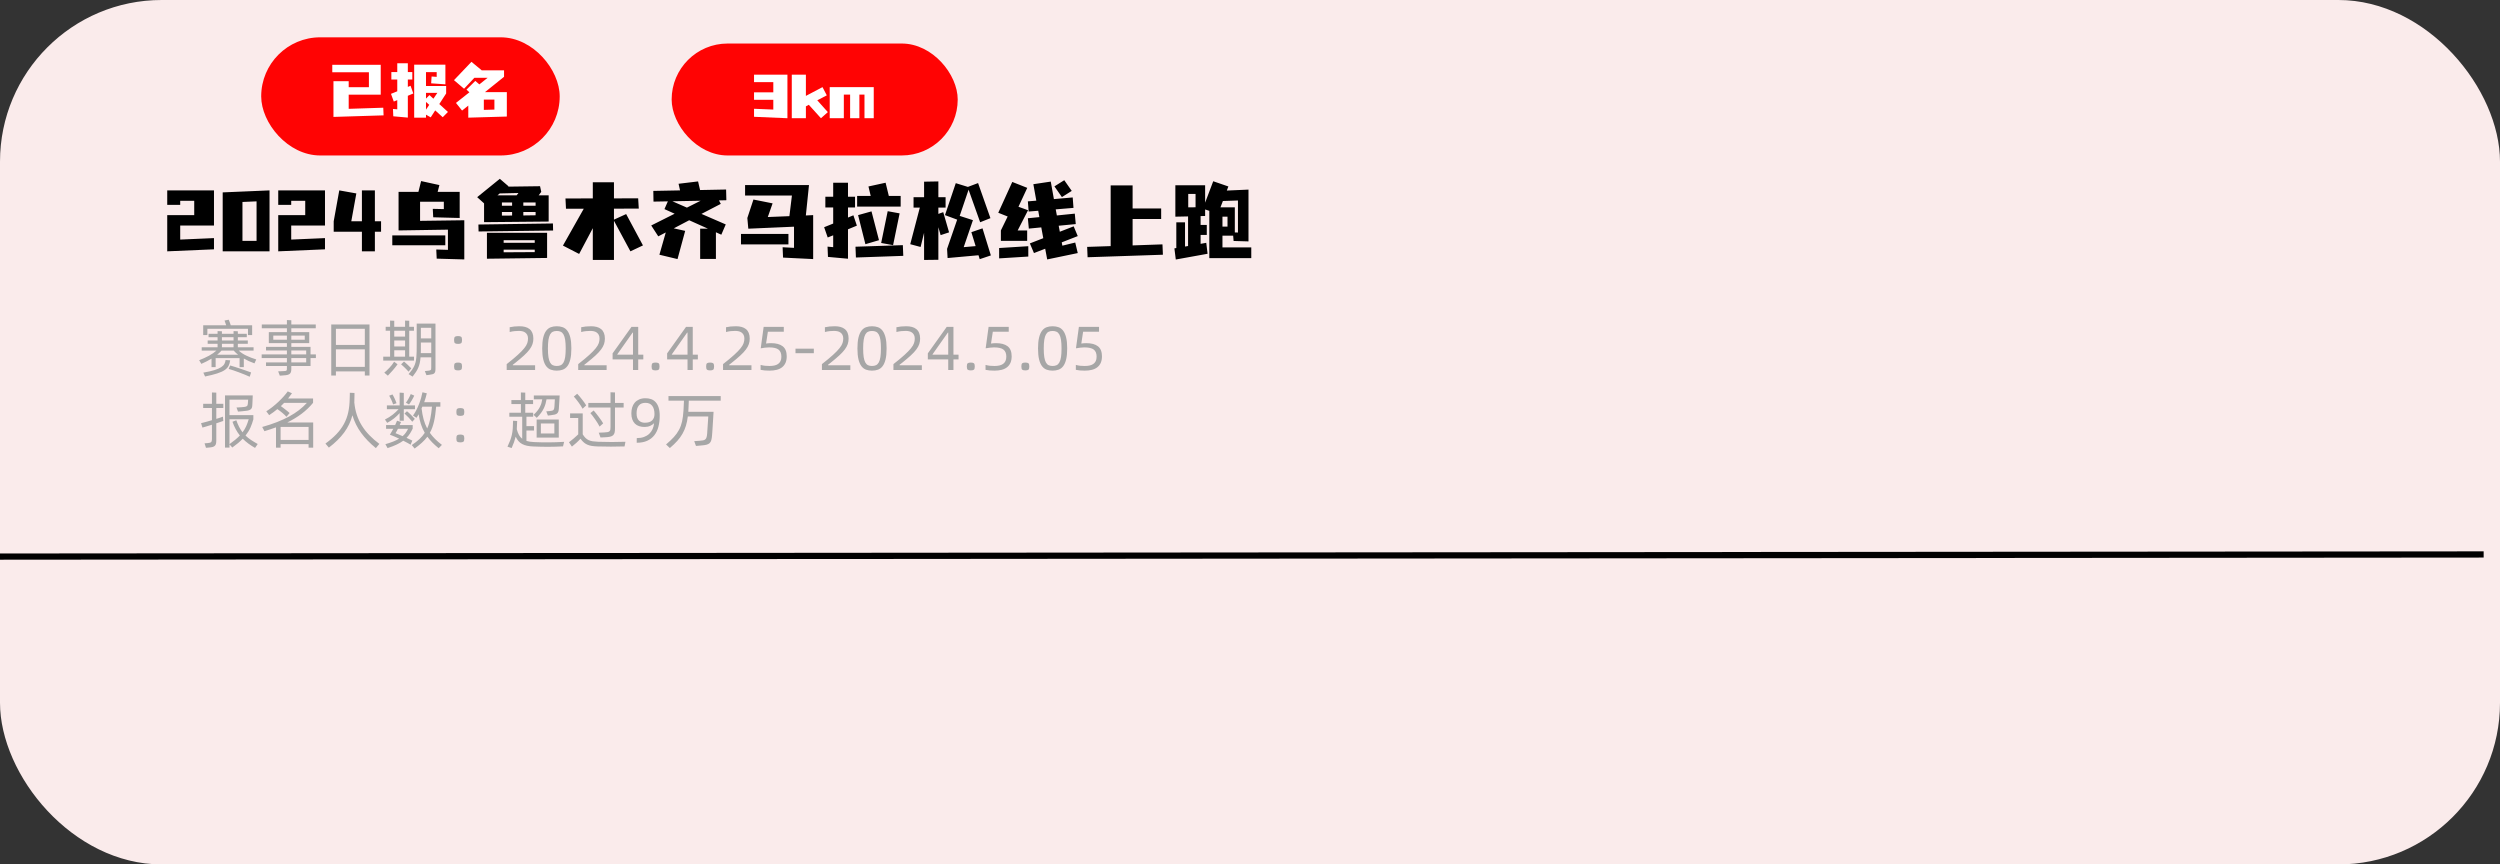 <svg xmlns="http://www.w3.org/2000/svg" xmlns:xlink="http://www.w3.org/1999/xlink" width="402" height="139" viewBox="0 0 402 139" fill="none">
<rect x="0" y="0" width="402" height="139" fill="#333333" stroke="none"/>
<rect  x="0" y="0" width="402" height="139" rx="26"    fill="#FAEBEB" >
</rect>
<rect  x="42" y="6" width="48" height="19" rx="9.5"    fill="#FF0303" >
</rect>
<rect  x="108" y="7" width="46" height="18" rx="9"    fill="#FF0303" >
</rect>
<g >
<path     fill="#FFFFFF"  d="M53.62 13.06L56.07 13.06L56.07 14.02L59.32 14.02L59.32 11.62L53.43 11.62L53.43 10.42L61.22 10.42L61.22 15.22L56.07 15.22L56.07 17.5L61.63 17.32L61.68 18.55L53.62 18.8L53.62 13.06ZM68.5 18.44L68.5 18.92L66.6 18.92L66.6 10.4L71.62 10.4L71.62 13.56L69.33 13.4L69.4 12.3L70.22 12.36L70.22 11.6L68.5 11.6L68.5 13.83L71.74 13.83L71.74 15.03L70.64 16.73L72.03 18L71.19 18.85L69.98 17.75L69.26 18.87L68.5 18.44ZM63.24 18.7L63.19 17.52L63.88 17.58L63.88 16.1L63.32 16.33L62.87 15.09L63.88 14.68L63.88 12.79L62.93 12.79L62.93 11.59L63.88 11.59L63.88 10.17L65.58 10.17L65.58 11.59L66.3 11.59L66.3 12.79L65.58 12.79L65.58 13.97L66.02 13.79L66.46 15.03L65.58 15.4L65.58 18.91L63.24 18.7ZM69.06 15.29L69.69 15.87L70.33 14.93L68.5 14.93L68.5 15.85L69.06 15.29ZM68.5 16.39L68.5 17.63L69.02 16.86L68.5 16.39ZM73 12.89L75.81 9.94L77.44 11.29L77.42 11.31L81.05 11.31L81.05 12.35L77.98 14.82L81.5 14.82L81.5 18.74L75.3 18.92L75.3 16.98L74.3 17.78L73.32 16.55L75.48 14.84L75.01 14.41L76.43 13.01L77.08 13.57L78.41 12.51L76.28 12.51L74.62 14.27L73 12.89ZM77.8 17.67L79.5 17.62L79.5 16.02L77.8 16.02L77.8 17.67Z">
</path>
</g>
<g >
<path     fill="#FFFFFF"  d="M121.248 12.01L126.618 12.01L126.618 19.01L121.248 18.78L121.248 17.49L124.348 17.62L124.348 16.05L121.248 16.05L121.248 14.85L124.348 14.85L124.348 13.21L121.248 13.21L121.248 12.01ZM133.118 18.03L132.008 19.01L130.058 16.85L129.588 17.1L129.588 19.01L127.318 19.01L127.318 12.01L129.588 12.01L129.588 15.42L132.258 14.01L132.948 15.33L131.418 16.13L133.118 18.03ZM140.498 14.01L140.498 19.01L139.008 19.01L139.008 15.21L138.188 15.21L138.188 19.01L136.698 19.01L136.698 15.21L135.688 15.21L135.688 19.01L133.418 19.01L133.418 14.01L140.498 14.01Z">
</path>
</g>
<g >
<path     fill="#000000"  d="M26.891 30.614L34.409 30.614L34.409 36.27L28.977 36.27L28.977 38.524L34.409 38.286L34.409 40.092L26.891 40.414L26.891 34.59L31.231 34.59L31.231 32.294L28.977 32.294L28.977 32.938L26.891 32.938L26.891 30.614ZM35.809 30.936L43.341 30.614L43.341 40.414L35.809 40.414L35.809 30.936ZM38.987 38.734L41.255 38.734L41.255 32.378L38.987 32.476L38.987 38.734ZM44.741 30.614L52.259 30.614L52.259 36.27L46.827 36.27L46.827 38.524L52.259 38.286L52.259 40.092L44.741 40.414L44.741 34.59L49.081 34.59L49.081 32.294L46.827 32.294L46.827 32.938L44.741 32.938L44.741 30.614ZM60.281 35.584L61.275 35.584L61.275 37.264L60.281 37.264L60.281 40.414L58.195 40.414L58.195 37.264L53.659 37.264L53.659 35.584L54.555 30.614L57.299 31.104L56.487 35.584L58.195 35.584L58.195 30.614L60.281 30.614L60.281 35.584ZM73.917 35.052L69.661 34.94L69.591 33.582L71.369 33.624L71.369 32.434L67.547 32.434L67.547 35.514L74.659 35.416L74.659 41.716L70.221 41.59L70.151 40.12L72.027 40.176L72.027 36.928L64.089 37.054L64.089 30.852L67.281 30.852L67.715 29.116L70.655 29.76L70.375 30.852L73.917 30.852L73.917 35.052ZM63.081 37.852L71.607 37.852L71.607 39.434L63.081 39.434L63.081 37.852ZM77.837 32.7L76.731 31.706L80.371 28.752L81.771 29.956L81.715 30.012L86.839 29.942L87.035 30.852L86.615 31.412L88.225 31.412L88.225 35.626L77.837 35.724L77.837 32.7ZM78.299 37.432L87.973 37.432L87.973 41.478L78.299 41.604L78.299 37.432ZM76.927 36.102L88.911 35.934L88.939 37.068L76.955 37.222L76.927 36.102ZM80.987 39.042L85.985 39.042L85.985 38.622L80.987 38.622L80.987 39.042ZM85.985 40.54L85.985 40.148L80.987 40.148L80.987 40.568L85.985 40.54ZM86.125 34.086L84.151 34.086L84.151 34.646L86.125 34.618L86.125 34.086ZM80.357 31.104L79.993 31.412L83.073 31.412L83.367 31.034L80.357 31.104ZM84.151 32.56L84.151 33.078L86.125 33.078L86.125 32.56L84.151 32.56ZM80.707 34.674L82.345 34.66L82.345 34.086L80.707 34.086L80.707 34.674ZM80.707 33.078L82.345 33.078L82.345 32.56L80.707 32.56L80.707 33.078ZM90.521 39.49L93.867 33.568L91.011 33.568L90.927 31.916L95.323 31.902L95.323 29.312L98.725 29.312L98.725 31.902L102.617 31.888L102.715 33.54L98.725 33.554L98.725 35.318L100.685 34.422L103.387 39.462L101.371 40.414L98.725 35.5L98.725 41.8L95.323 41.8L95.323 36.69L93.125 40.834L90.521 39.49ZM105.053 30.698L109.351 30.614L109.113 29.55L112.249 29.172L112.571 30.558L116.757 30.474L116.799 32.196L115.609 32.224L115.903 32.784L112.795 34.394L116.701 36.088L115.987 37.74L115.119 37.348L115.119 41.632L112.585 41.632L112.585 36.774L113.845 36.774L110.821 35.416L108.343 36.718L110.177 37.124L108.945 41.66L106.033 40.96L107.055 37.376L105.851 38.006L104.717 36.256L108.483 34.366L106.845 33.624L107.391 32.378L105.081 32.42L105.053 30.698ZM108.119 32.364L110.457 33.386L112.655 32.28L108.119 32.364ZM130.757 41.66L125.913 41.422L125.843 39.756L127.677 39.854L127.677 36.452L120.327 36.774L120.173 35.052L121.153 32.084L124.233 32.7L123.463 34.898L126.935 34.758L127.341 31.44L119.809 31.44L119.809 29.76L130.085 29.76L129.581 34.646L130.757 34.59L130.757 41.66ZM119.151 37.614L126.781 37.614L126.781 39.294L119.151 39.294L119.151 37.614ZM132.717 31.636L133.977 31.636L133.977 29.382L136.357 29.382L136.357 31.636L137.491 31.636L137.491 33.358L136.357 33.358L136.357 34.982L137.225 34.618L137.785 36.284L136.357 36.872L136.357 41.604L133.137 41.31L133.067 39.658L133.977 39.742L133.977 37.838L133.095 38.188L132.521 36.536L133.977 35.948L133.977 33.358L132.717 33.358L132.717 31.636ZM137.827 31.51L140.011 31.51L139.647 29.984L142.405 29.382L142.923 31.51L144.827 31.51L144.827 33.218L137.827 33.218L137.827 31.51ZM137.561 39.672L145.177 39.42L145.247 41.142L137.631 41.408L137.561 39.672ZM137.981 34.59L140.137 33.988L141.341 38.622L139.157 39.266L137.981 34.59ZM141.691 39.07L142.741 33.96L144.659 34.31L143.609 39.42L141.691 39.07ZM152.289 40.022L153.913 35.318L151.953 34.59L153.689 29.452L155.635 30.054L157.273 29.438L159.261 35.08L157.609 35.738L155.747 30.502L154.319 34.716L156.447 35.402L154.963 39.742L156.881 39.574L156.195 37.334L157.987 36.718L159.331 41.072L157.539 41.674L157.343 41.044L152.373 41.492L152.289 40.022ZM146.367 39.266L147.907 33.386L146.899 33.386L146.899 31.706L148.593 31.706L148.593 29.214L150.889 29.172L150.889 31.706L152.051 31.706L152.051 33.386L150.889 33.386L150.889 34.394L151.673 34.114L152.611 37.362L151.253 37.81L150.889 36.536L150.889 41.772L148.593 41.8L148.593 37.432L148.033 39.714L146.367 39.266ZM165.281 32.378L166.639 32.266L166.163 29.62L168.963 29.2L169.467 32.014L172.491 31.748L172.617 33.428L169.761 33.666L169.943 34.646L172.827 34.352L172.981 36.032L170.237 36.298L170.419 37.264L172.645 36.396L173.303 37.964L170.727 38.972L170.825 39.504L172.897 39L173.303 40.694L168.389 41.716L168.067 39.994L166.261 40.694L165.603 39.14L167.759 38.3L167.437 36.564L165.435 36.76L165.281 35.094L167.129 34.912L166.947 33.89L165.407 34.016L165.281 32.378ZM160.941 37.054L162.033 34.814L160.521 34.212L162.775 29.256L165.183 30.208L163.769 33.246L165.309 33.806L163.643 37.054L165.169 37.054L165.169 38.734L160.941 38.734L160.941 37.054ZM160.661 39.882L165.351 39.588L165.351 41.254L160.661 41.548L160.661 39.882ZM169.551 29.97L171.133 28.976L172.337 30.698L170.755 31.692L169.551 29.97ZM174.815 39.7L178.595 39.574L178.595 29.816L182.123 29.816L182.123 33.526L186.715 33.526L186.715 35.22L182.123 35.22L182.123 39.462L186.925 39.294L186.995 40.96L174.885 41.366L174.815 39.7ZM188.843 39.938L189.151 39.882L189.151 35.752L190.551 35.752L190.551 39.644L191.041 39.56L191.041 34.8L188.997 34.842L188.997 29.788L193.785 29.788L193.785 32.588L195.087 29.144L197.523 29.984L197.271 30.642L200.757 30.488L200.757 38.818L198.363 38.748L198.293 37.894L196.571 37.894L196.571 39.784L201.205 39.784L201.205 41.506L194.457 41.506L194.457 33.904L193.785 33.68L193.785 34.73L193.057 34.744L193.057 36.172L194.051 36.172L194.051 37.782L193.057 37.782L193.057 39.21L193.967 39.042L194.177 40.806L189.067 41.73L188.843 39.938ZM196.641 32.322L196.249 33.344L198.559 33.344L198.559 37.376L199.063 37.39L199.063 32.238L196.641 32.322ZM192.245 31.188L191.069 31.188L191.069 33.344L192.245 33.33L192.245 31.188ZM196.571 36.438L197.383 36.438L197.383 34.842L196.571 34.842L196.571 36.438Z">
</path>
</g>
<g >
<path     fill="#A6A6A6"  d="M33.345 53.88L32.675 53.88L32.675 52.3L36.365 52.3Q36.295 52.09 36.225 51.885Q36.155 51.68 36.105 51.54L36.785 51.41Q36.845 51.55 36.935 51.805Q37.025 52.06 37.105 52.3L40.545 52.3L40.545 53.88L39.875 53.88L39.875 52.87L33.345 52.87L33.345 53.88ZM38.395 56.38Q38.855 56.82 39.59 57.175Q40.325 57.53 41.205 57.8L40.915 58.43Q39.965 58.09 39.205 57.65L39.205 59.03L38.525 59.03L38.525 57.59L34.675 57.59L34.675 59.04L34.015 59.04L34.015 57.67Q33.635 57.9 33.225 58.11Q32.815 58.32 32.375 58.51L32.025 57.92Q32.435 57.76 32.835 57.58Q33.235 57.4 33.595 57.205Q33.955 57.01 34.26 56.8Q34.565 56.59 34.795 56.38L32.435 56.38L32.435 55.84L34.985 55.84L34.985 55.28L33.395 55.28L33.395 54.75L34.985 54.75L34.985 54.22L33.535 54.22L33.535 53.68L34.985 53.68L34.985 53.24L35.685 53.27L35.685 53.68L37.555 53.68L37.555 53.24L38.245 53.27L38.245 53.68L39.685 53.68L39.685 54.22L38.245 54.22L38.245 54.75L39.845 54.75L39.845 55.28L38.245 55.28L38.245 55.84L40.775 55.84L40.775 56.38L38.395 56.38ZM35.685 54.75L37.555 54.75L37.555 54.22L35.685 54.22L35.685 54.75ZM35.685 55.84L37.555 55.84L37.555 55.28L35.685 55.28L35.685 55.84ZM38.285 57.04Q37.895 56.74 37.585 56.38L35.615 56.38Q35.315 56.73 34.915 57.04L38.285 57.04ZM37.015 57.94Q36.945 58.44 36.76 58.82Q36.575 59.2 36.135 59.5Q35.695 59.8 34.94 60.045Q34.185 60.29 32.975 60.54L32.695 59.92Q33.795 59.73 34.48 59.515Q35.165 59.3 35.55 59.05Q35.935 58.8 36.085 58.515Q36.235 58.23 36.275 57.89L37.015 57.94ZM37.015 58.77Q37.375 58.87 37.81 59.01Q38.245 59.15 38.695 59.3Q39.145 59.45 39.58 59.605Q40.015 59.76 40.375 59.89L40.155 60.58Q39.805 60.42 39.36 60.24Q38.915 60.06 38.45 59.885Q37.985 59.71 37.545 59.56Q37.105 59.41 36.765 59.32L37.015 58.77ZM50.795 57.58L49.935 57.58L49.935 58.85L46.845 58.85L46.845 59.33Q46.845 59.62 46.785 59.81Q46.725 60 46.585 60.115Q46.445 60.23 46.215 60.285Q45.985 60.34 45.635 60.36L44.995 60.41L44.725 59.71Q44.855 59.71 45.005 59.7Q45.135 59.69 45.295 59.69Q45.455 59.69 45.625 59.67Q45.805 59.66 45.905 59.645Q46.005 59.63 46.06 59.58Q46.115 59.53 46.125 59.435Q46.135 59.34 46.135 59.16L46.135 58.85L42.775 58.85L42.775 58.27L46.135 58.27L46.135 57.58L42.075 57.58L42.075 56.99L46.135 56.99L46.135 56.36L42.775 56.36L42.775 55.78L46.135 55.78L46.135 55.18L43.225 55.18L43.225 53.41L46.135 53.41L46.135 52.79L42.095 52.79L42.095 52.17L46.135 52.17L46.135 51.46L46.845 51.5L46.845 52.17L50.775 52.17L50.775 52.79L46.845 52.79L46.845 53.41L49.725 53.41L49.725 55.18L46.845 55.18L46.845 55.78L49.935 55.78L49.935 56.99L50.795 56.99L50.795 57.58ZM46.135 54.63L46.135 53.96L43.945 53.96L43.945 54.63L46.135 54.63ZM46.845 53.96L46.845 54.63L49.005 54.63L49.005 53.96L46.845 53.96ZM46.845 56.99L49.235 56.99L49.235 56.36L46.845 56.36L46.845 56.99ZM49.235 57.58L46.845 57.58L46.845 58.27L49.235 58.27L49.235 57.58ZM59.415 52.17L59.415 60.39L58.665 60.39L58.665 59.72L54.015 59.72L54.015 60.39L53.265 60.39L53.265 52.17L59.415 52.17ZM54.015 52.87L54.015 55.46L58.665 55.46L58.665 52.87L54.015 52.87ZM58.665 58.99L58.665 56.17L54.015 56.17L54.015 58.99L58.665 58.99ZM66.575 57.98L61.625 57.98L61.625 57.35L62.725 57.35L62.725 53.18L62.015 53.18L62.015 52.55L62.725 52.55L62.725 51.55L63.395 51.58L63.395 52.55L65.135 52.55L65.135 51.55L65.805 51.58L65.805 52.55L66.565 52.55L66.565 53.18L65.805 53.18L65.805 57.35L66.575 57.35L66.575 57.98ZM70.025 52.03L70.025 59.3Q70.025 59.59 69.98 59.76Q69.935 59.93 69.83 60.03Q69.725 60.13 69.545 60.175Q69.365 60.22 69.085 60.26L68.575 60.33L68.315 59.67L68.855 59.61Q69.025 59.59 69.12 59.565Q69.215 59.54 69.265 59.49Q69.315 59.44 69.33 59.34Q69.345 59.24 69.345 59.07L69.345 57.46L67.625 57.46Q67.585 57.96 67.5 58.355Q67.415 58.75 67.265 59.105Q67.115 59.46 66.89 59.81Q66.665 60.16 66.345 60.56L65.705 60.16Q66.015 59.8 66.235 59.49Q66.455 59.18 66.6 58.875Q66.745 58.57 66.825 58.24Q66.905 57.91 66.945 57.5Q66.985 57.09 66.995 56.575Q67.005 56.06 67.005 55.38L67.005 52.03L70.025 52.03ZM67.675 52.71L67.675 54.41L69.345 54.41L69.345 52.71L67.675 52.71ZM63.395 53.18L63.395 54.13L65.135 54.13L65.135 53.18L63.395 53.18ZM63.395 55.71L65.135 55.71L65.135 54.75L63.395 54.75L63.395 55.71ZM69.345 56.78L69.345 55.08L67.675 55.08L67.675 55.73Q67.675 56.02 67.675 56.285Q67.675 56.55 67.665 56.78L69.345 56.78ZM63.395 57.35L65.135 57.35L65.135 56.32L63.395 56.32L63.395 57.35ZM64.965 58.13Q65.295 58.41 65.575 58.675Q65.855 58.94 66.135 59.23L65.695 59.77Q65.595 59.65 65.445 59.49Q65.295 59.33 65.13 59.165Q64.965 59 64.795 58.85Q64.625 58.7 64.495 58.59L64.965 58.13ZM61.795 59.92Q61.985 59.76 62.2 59.56Q62.415 59.36 62.625 59.135Q62.835 58.91 63.03 58.665Q63.225 58.42 63.375 58.16L63.925 58.58Q63.565 59.09 63.155 59.555Q62.745 60.02 62.365 60.41L61.795 59.92ZM73.655 55.3Q73.305 55.3 73.16 55.19Q73.015 55.08 73.015 54.67Q73.015 54.26 73.16 54.15Q73.305 54.04 73.655 54.04Q73.995 54.04 74.145 54.15Q74.295 54.26 74.295 54.67Q74.295 55.08 74.145 55.19Q73.995 55.3 73.655 55.3ZM73.655 59.56Q73.305 59.56 73.16 59.45Q73.015 59.34 73.015 58.92Q73.015 58.52 73.16 58.41Q73.305 58.3 73.655 58.3Q73.995 58.3 74.145 58.41Q74.295 58.52 74.295 58.92Q74.295 59.34 74.145 59.45Q73.995 59.56 73.655 59.56ZM81.475 58.55Q82.585 57.68 83.255 57.07Q83.925 56.46 84.295 56Q84.665 55.54 84.785 55.175Q84.905 54.81 84.905 54.44Q84.905 54.07 84.77 53.83Q84.635 53.59 84.425 53.45Q84.215 53.31 83.95 53.26Q83.685 53.21 83.435 53.21Q83.105 53.21 82.735 53.245Q82.365 53.28 81.955 53.39L81.955 52.62Q82.305 52.54 82.7 52.5Q83.095 52.46 83.535 52.46Q84.045 52.46 84.455 52.57Q84.865 52.68 85.16 52.92Q85.455 53.16 85.61 53.54Q85.765 53.92 85.765 54.45Q85.765 54.92 85.625 55.335Q85.485 55.75 85.155 56.195Q84.825 56.64 84.265 57.155Q83.705 57.67 82.865 58.34L82.465 58.65L82.465 58.74L86.045 58.74L86.045 59.5L81.475 59.5L81.475 58.55ZM89.525 59.6Q89.005 59.6 88.575 59.445Q88.145 59.29 87.835 58.89Q87.525 58.49 87.355 57.795Q87.185 57.1 87.185 56.03Q87.185 54.96 87.355 54.27Q87.525 53.58 87.835 53.175Q88.145 52.77 88.575 52.615Q89.005 52.46 89.525 52.46Q90.045 52.46 90.48 52.615Q90.915 52.77 91.225 53.175Q91.535 53.58 91.705 54.27Q91.875 54.96 91.875 56.03Q91.875 57.1 91.705 57.795Q91.535 58.49 91.225 58.89Q90.915 59.29 90.48 59.445Q90.045 59.6 89.525 59.6ZM89.525 58.85Q89.895 58.85 90.165 58.725Q90.435 58.6 90.615 58.28Q90.795 57.96 90.88 57.415Q90.965 56.87 90.965 56.03Q90.965 55.2 90.88 54.655Q90.795 54.11 90.615 53.79Q90.435 53.47 90.165 53.345Q89.895 53.22 89.525 53.22Q89.165 53.22 88.895 53.345Q88.625 53.47 88.45 53.79Q88.275 54.11 88.19 54.655Q88.105 55.2 88.105 56.03Q88.105 56.87 88.19 57.415Q88.275 57.96 88.45 58.28Q88.625 58.6 88.895 58.725Q89.165 58.85 89.525 58.85ZM92.975 58.55Q94.085 57.68 94.755 57.07Q95.425 56.46 95.795 56Q96.165 55.54 96.285 55.175Q96.405 54.81 96.405 54.44Q96.405 54.07 96.27 53.83Q96.135 53.59 95.925 53.45Q95.715 53.31 95.45 53.26Q95.185 53.21 94.935 53.21Q94.605 53.21 94.235 53.245Q93.865 53.28 93.455 53.39L93.455 52.62Q93.805 52.54 94.2 52.5Q94.595 52.46 95.035 52.46Q95.545 52.46 95.955 52.57Q96.365 52.68 96.66 52.92Q96.955 53.16 97.11 53.54Q97.265 53.92 97.265 54.45Q97.265 54.92 97.125 55.335Q96.985 55.75 96.655 56.195Q96.325 56.64 95.765 57.155Q95.205 57.67 94.365 58.34L93.965 58.65L93.965 58.74L97.545 58.74L97.545 59.5L92.975 59.5L92.975 58.55ZM103.445 57.79L102.625 57.79L102.625 59.5L101.785 59.5L101.785 57.79L98.505 57.79L98.505 56.82L101.545 52.56L102.625 52.56L102.625 57.03L103.445 57.03L103.445 57.79ZM101.785 57.03L101.785 53.48L101.725 53.48L99.265 56.97L99.265 57.03L101.785 57.03ZM105.415 59.56Q105.065 59.56 104.92 59.45Q104.775 59.34 104.775 58.92Q104.775 58.52 104.92 58.41Q105.065 58.3 105.415 58.3Q105.755 58.3 105.905 58.41Q106.055 58.52 106.055 58.92Q106.055 59.34 105.905 59.45Q105.755 59.56 105.415 59.56ZM112.215 57.79L111.395 57.79L111.395 59.5L110.555 59.5L110.555 57.79L107.275 57.79L107.275 56.82L110.315 52.56L111.395 52.56L111.395 57.03L112.215 57.03L112.215 57.79ZM110.555 57.03L110.555 53.48L110.495 53.48L108.035 56.97L108.035 57.03L110.555 57.03ZM114.185 59.56Q113.835 59.56 113.69 59.45Q113.545 59.34 113.545 58.92Q113.545 58.52 113.69 58.41Q113.835 58.3 114.185 58.3Q114.525 58.3 114.675 58.41Q114.825 58.52 114.825 58.92Q114.825 59.34 114.675 59.45Q114.525 59.56 114.185 59.56ZM116.265 58.55Q117.375 57.68 118.045 57.07Q118.715 56.46 119.085 56Q119.455 55.54 119.575 55.175Q119.695 54.81 119.695 54.44Q119.695 54.07 119.56 53.83Q119.425 53.59 119.215 53.45Q119.005 53.31 118.74 53.26Q118.475 53.21 118.225 53.21Q117.895 53.21 117.525 53.245Q117.155 53.28 116.745 53.39L116.745 52.62Q117.095 52.54 117.49 52.5Q117.885 52.46 118.325 52.46Q118.835 52.46 119.245 52.57Q119.655 52.68 119.95 52.92Q120.245 53.16 120.4 53.54Q120.555 53.92 120.555 54.45Q120.555 54.92 120.415 55.335Q120.275 55.75 119.945 56.195Q119.615 56.64 119.055 57.155Q118.495 57.67 117.655 58.34L117.255 58.65L117.255 58.74L120.835 58.74L120.835 59.5L116.265 59.5L116.265 58.55ZM123.735 59.6Q123.315 59.6 122.98 59.57Q122.645 59.54 122.305 59.47L122.305 58.68Q122.695 58.78 123.01 58.815Q123.325 58.85 123.725 58.85Q124.155 58.85 124.51 58.775Q124.865 58.7 125.115 58.525Q125.365 58.35 125.505 58.065Q125.645 57.78 125.645 57.35Q125.645 56.57 125.19 56.215Q124.735 55.86 123.655 55.86Q123.375 55.86 123.015 55.905Q122.655 55.95 122.325 56.01L122.795 52.56L126.035 52.56L126.035 53.34L123.475 53.34L123.185 55.24Q123.375 55.21 123.565 55.195Q123.755 55.18 123.995 55.18Q125.205 55.18 125.855 55.68Q126.505 56.18 126.505 57.29Q126.505 57.91 126.31 58.345Q126.115 58.78 125.755 59.06Q125.395 59.34 124.88 59.47Q124.365 59.6 123.735 59.6ZM127.915 56.07L130.865 56.07L130.865 56.79L127.915 56.79L127.915 56.07ZM132.165 58.55Q133.275 57.68 133.945 57.07Q134.615 56.46 134.985 56Q135.355 55.54 135.475 55.175Q135.595 54.81 135.595 54.44Q135.595 54.07 135.46 53.83Q135.325 53.59 135.115 53.45Q134.905 53.31 134.64 53.26Q134.375 53.21 134.125 53.21Q133.795 53.21 133.425 53.245Q133.055 53.28 132.645 53.39L132.645 52.62Q132.995 52.54 133.39 52.5Q133.785 52.46 134.225 52.46Q134.735 52.46 135.145 52.57Q135.555 52.68 135.85 52.92Q136.145 53.16 136.3 53.54Q136.455 53.92 136.455 54.45Q136.455 54.92 136.315 55.335Q136.175 55.75 135.845 56.195Q135.515 56.64 134.955 57.155Q134.395 57.67 133.555 58.34L133.155 58.65L133.155 58.74L136.735 58.74L136.735 59.5L132.165 59.5L132.165 58.55ZM140.215 59.6Q139.695 59.6 139.265 59.445Q138.835 59.29 138.525 58.89Q138.215 58.49 138.045 57.795Q137.875 57.1 137.875 56.03Q137.875 54.96 138.045 54.27Q138.215 53.58 138.525 53.175Q138.835 52.77 139.265 52.615Q139.695 52.46 140.215 52.46Q140.735 52.46 141.17 52.615Q141.605 52.77 141.915 53.175Q142.225 53.58 142.395 54.27Q142.565 54.96 142.565 56.03Q142.565 57.1 142.395 57.795Q142.225 58.49 141.915 58.89Q141.605 59.29 141.17 59.445Q140.735 59.6 140.215 59.6ZM140.215 58.85Q140.585 58.85 140.855 58.725Q141.125 58.6 141.305 58.28Q141.485 57.96 141.57 57.415Q141.655 56.87 141.655 56.03Q141.655 55.2 141.57 54.655Q141.485 54.11 141.305 53.79Q141.125 53.47 140.855 53.345Q140.585 53.22 140.215 53.22Q139.855 53.22 139.585 53.345Q139.315 53.47 139.14 53.79Q138.965 54.11 138.88 54.655Q138.795 55.2 138.795 56.03Q138.795 56.87 138.88 57.415Q138.965 57.96 139.14 58.28Q139.315 58.6 139.585 58.725Q139.855 58.85 140.215 58.85ZM143.665 58.55Q144.775 57.68 145.445 57.07Q146.115 56.46 146.485 56Q146.855 55.54 146.975 55.175Q147.095 54.81 147.095 54.44Q147.095 54.07 146.96 53.83Q146.825 53.59 146.615 53.45Q146.405 53.31 146.14 53.26Q145.875 53.21 145.625 53.21Q145.295 53.21 144.925 53.245Q144.555 53.28 144.145 53.39L144.145 52.62Q144.495 52.54 144.89 52.5Q145.285 52.46 145.725 52.46Q146.235 52.46 146.645 52.57Q147.055 52.68 147.35 52.92Q147.645 53.16 147.8 53.54Q147.955 53.92 147.955 54.45Q147.955 54.92 147.815 55.335Q147.675 55.75 147.345 56.195Q147.015 56.64 146.455 57.155Q145.895 57.67 145.055 58.34L144.655 58.65L144.655 58.74L148.235 58.74L148.235 59.5L143.665 59.5L143.665 58.55ZM154.135 57.79L153.315 57.79L153.315 59.5L152.475 59.5L152.475 57.79L149.195 57.79L149.195 56.82L152.235 52.56L153.315 52.56L153.315 57.03L154.135 57.03L154.135 57.79ZM152.475 57.03L152.475 53.48L152.415 53.48L149.955 56.97L149.955 57.03L152.475 57.03ZM156.105 59.56Q155.755 59.56 155.61 59.45Q155.465 59.34 155.465 58.92Q155.465 58.52 155.61 58.41Q155.755 58.3 156.105 58.3Q156.445 58.3 156.595 58.41Q156.745 58.52 156.745 58.92Q156.745 59.34 156.595 59.45Q156.445 59.56 156.105 59.56ZM159.905 59.6Q159.485 59.6 159.15 59.57Q158.815 59.54 158.475 59.47L158.475 58.68Q158.865 58.78 159.18 58.815Q159.495 58.85 159.895 58.85Q160.325 58.85 160.68 58.775Q161.035 58.7 161.285 58.525Q161.535 58.35 161.675 58.065Q161.815 57.78 161.815 57.35Q161.815 56.57 161.36 56.215Q160.905 55.86 159.825 55.86Q159.545 55.86 159.185 55.905Q158.825 55.95 158.495 56.01L158.965 52.56L162.205 52.56L162.205 53.34L159.645 53.34L159.355 55.24Q159.545 55.21 159.735 55.195Q159.925 55.18 160.165 55.18Q161.375 55.18 162.025 55.68Q162.675 56.18 162.675 57.29Q162.675 57.91 162.48 58.345Q162.285 58.78 161.925 59.06Q161.565 59.34 161.05 59.47Q160.535 59.6 159.905 59.6ZM164.875 59.56Q164.525 59.56 164.38 59.45Q164.235 59.34 164.235 58.92Q164.235 58.52 164.38 58.41Q164.525 58.3 164.875 58.3Q165.215 58.3 165.365 58.41Q165.515 58.52 165.515 58.92Q165.515 59.34 165.365 59.45Q165.215 59.56 164.875 59.56ZM169.255 59.6Q168.735 59.6 168.305 59.445Q167.875 59.29 167.565 58.89Q167.255 58.49 167.085 57.795Q166.915 57.1 166.915 56.03Q166.915 54.96 167.085 54.27Q167.255 53.58 167.565 53.175Q167.875 52.77 168.305 52.615Q168.735 52.46 169.255 52.46Q169.775 52.46 170.21 52.615Q170.645 52.77 170.955 53.175Q171.265 53.58 171.435 54.27Q171.605 54.96 171.605 56.03Q171.605 57.1 171.435 57.795Q171.265 58.49 170.955 58.89Q170.645 59.29 170.21 59.445Q169.775 59.6 169.255 59.6ZM169.255 58.85Q169.625 58.85 169.895 58.725Q170.165 58.6 170.345 58.28Q170.525 57.96 170.61 57.415Q170.695 56.87 170.695 56.03Q170.695 55.2 170.61 54.655Q170.525 54.11 170.345 53.79Q170.165 53.47 169.895 53.345Q169.625 53.22 169.255 53.22Q168.895 53.22 168.625 53.345Q168.355 53.47 168.18 53.79Q168.005 54.11 167.92 54.655Q167.835 55.2 167.835 56.03Q167.835 56.87 167.92 57.415Q168.005 57.96 168.18 58.28Q168.355 58.6 168.625 58.725Q168.895 58.85 169.255 58.85ZM174.425 59.6Q174.005 59.6 173.67 59.57Q173.335 59.54 172.995 59.47L172.995 58.68Q173.385 58.78 173.7 58.815Q174.015 58.85 174.415 58.85Q174.845 58.85 175.2 58.775Q175.555 58.7 175.805 58.525Q176.055 58.35 176.195 58.065Q176.335 57.78 176.335 57.35Q176.335 56.57 175.88 56.215Q175.425 55.86 174.345 55.86Q174.065 55.86 173.705 55.905Q173.345 55.95 173.015 56.01L173.485 52.56L176.725 52.56L176.725 53.34L174.165 53.34L173.875 55.24Q174.065 55.21 174.255 55.195Q174.445 55.18 174.685 55.18Q175.895 55.18 176.545 55.68Q177.195 56.18 177.195 57.29Q177.195 57.91 177 58.345Q176.805 58.78 176.445 59.06Q176.085 59.34 175.57 59.47Q175.055 59.6 174.425 59.6Z">
</path>
</g>
<g >
<path     fill="#A6A6A6"  d="M34.781 64.926L35.911 64.926L35.911 65.606L34.781 65.606L34.781 67.356Q35.101 67.256 35.376 67.166Q35.651 67.076 35.851 66.996L35.881 67.366L35.901 67.686Q35.691 67.766 35.401 67.861Q35.111 67.956 34.781 68.066L34.781 70.806Q34.781 71.136 34.731 71.346Q34.681 71.556 34.546 71.686Q34.411 71.816 34.181 71.876Q33.951 71.936 33.591 71.966L33.121 72.006L32.891 71.286L33.411 71.246Q33.811 71.216 33.946 71.091Q34.081 70.966 34.081 70.596L34.081 68.296Q33.631 68.436 33.231 68.556Q32.831 68.676 32.551 68.756L32.331 68.046Q32.661 67.966 33.126 67.841Q33.591 67.716 34.081 67.566L34.081 65.606L32.671 65.606L32.671 64.926L34.081 64.926L34.081 63.106L34.781 63.136L34.781 64.926ZM39.481 70.036Q39.871 70.416 40.351 70.736Q40.831 71.056 41.441 71.396L41.011 72.026Q40.451 71.706 39.956 71.341Q39.461 70.976 39.031 70.546Q38.701 70.896 38.286 71.246Q37.871 71.596 37.351 71.966L36.901 71.446L36.901 71.976L36.181 71.976L36.181 63.576L40.641 63.576Q40.641 63.626 40.631 63.846Q40.621 64.066 40.611 64.326Q40.601 64.586 40.591 64.821Q40.581 65.056 40.571 65.136Q40.561 65.416 40.491 65.591Q40.421 65.766 40.236 65.876Q40.051 65.986 39.731 66.041Q39.411 66.096 38.891 66.136L38.271 66.186L38.031 65.526L38.791 65.486Q39.121 65.466 39.326 65.431Q39.531 65.396 39.641 65.336Q39.751 65.276 39.796 65.181Q39.841 65.086 39.851 64.946Q39.861 64.846 39.876 64.636Q39.891 64.426 39.901 64.266L36.901 64.266L36.901 66.756L40.741 66.756L40.741 67.426Q40.551 68.116 40.271 68.756Q39.991 69.396 39.481 70.036ZM36.901 71.416Q37.951 70.676 38.571 70.026Q38.201 69.566 37.906 69.021Q37.611 68.476 37.381 67.816L38.001 67.576Q38.211 68.186 38.456 68.656Q38.701 69.126 39.001 69.516Q39.381 69.016 39.601 68.506Q39.821 67.996 39.991 67.416L36.901 67.416L36.901 71.416ZM50.361 67.936L50.361 71.986L49.621 71.986L49.621 71.416L45.121 71.416L45.121 71.986L44.381 71.986L44.381 68.716Q43.941 68.876 43.481 69.031Q43.021 69.186 42.521 69.336L42.161 68.656Q43.451 68.296 44.526 67.876Q45.601 67.456 46.486 66.976Q47.371 66.496 48.081 65.946Q48.791 65.396 49.351 64.776L45.691 64.776Q45.561 64.916 45.431 65.041Q45.301 65.166 45.161 65.306Q45.341 65.426 45.536 65.576Q45.731 65.726 45.921 65.876Q46.111 66.026 46.281 66.166Q46.451 66.306 46.571 66.416L46.061 67.026Q45.941 66.876 45.766 66.711Q45.591 66.546 45.391 66.381Q45.191 66.216 44.986 66.061Q44.781 65.906 44.601 65.786Q44.291 66.046 43.961 66.286Q43.631 66.526 43.281 66.756L42.821 66.136Q43.321 65.826 43.821 65.431Q44.321 65.036 44.771 64.611Q45.221 64.186 45.606 63.756Q45.991 63.326 46.271 62.936L46.951 63.236Q46.661 63.656 46.321 64.076L50.341 64.076L50.341 64.776Q49.541 65.746 48.526 66.516Q47.511 67.286 46.191 67.936L50.361 67.936ZM49.621 70.736L49.621 68.646L45.121 68.646L45.121 70.736L49.621 70.736ZM56.971 64.686Q57.071 65.766 57.376 66.696Q57.681 67.626 58.191 68.446Q58.701 69.266 59.406 69.991Q60.111 70.716 61.001 71.376L60.441 72.056Q59.021 70.906 58.071 69.606Q57.121 68.306 56.671 66.776Q56.281 68.266 55.351 69.536Q54.421 70.806 52.881 71.976L52.331 71.326Q53.381 70.566 54.116 69.791Q54.851 69.016 55.316 68.151Q55.781 67.286 55.996 66.296Q56.211 65.306 56.231 64.116Q56.231 64.056 56.236 63.911Q56.241 63.766 56.246 63.611Q56.251 63.456 56.251 63.326Q56.251 63.196 56.251 63.156L57.001 63.186Q57.001 63.226 57.001 63.386Q57.001 63.546 56.996 63.741Q56.991 63.936 56.986 64.126Q56.981 64.316 56.981 64.406Q56.981 64.486 56.981 64.551Q56.981 64.616 56.971 64.686ZM69.121 69.596Q69.831 70.606 71.061 71.536L70.541 72.076Q69.971 71.616 69.521 71.161Q69.071 70.706 68.721 70.226Q68.351 70.716 67.851 71.176Q67.351 71.636 66.671 72.126L66.211 71.566Q66.931 71.086 67.441 70.611Q67.951 70.136 68.301 69.596Q67.911 68.916 67.676 68.186Q67.441 67.456 67.311 66.616Q67.231 66.756 67.146 66.901Q67.061 67.046 66.971 67.186L66.411 66.826Q66.691 66.436 66.936 65.961Q67.181 65.486 67.376 64.986Q67.571 64.486 67.711 63.991Q67.851 63.496 67.931 63.076L68.631 63.246Q68.551 63.606 68.446 63.961Q68.341 64.316 68.211 64.676L70.811 64.676L70.811 65.396L70.131 65.396Q70.071 66.076 69.991 66.666Q69.911 67.256 69.796 67.766Q69.681 68.276 69.516 68.731Q69.351 69.186 69.121 69.596ZM61.901 67.456Q62.591 67.116 63.131 66.691Q63.671 66.266 64.091 65.796L62.211 65.796L62.211 65.186L64.261 65.186L64.261 63.136L64.931 63.176L64.931 65.186L66.731 65.186L66.731 65.796L64.931 65.796L64.931 67.656L64.261 67.656L64.261 66.426Q63.881 66.866 63.386 67.261Q62.891 67.656 62.261 67.996L61.901 67.456ZM66.611 63.616Q66.541 63.776 66.441 63.966Q66.341 64.156 66.226 64.351Q66.111 64.546 65.991 64.726Q65.871 64.906 65.771 65.036L65.271 64.756Q65.361 64.636 65.471 64.466Q65.581 64.296 65.686 64.111Q65.791 63.926 65.886 63.731Q65.981 63.536 66.051 63.366L66.611 63.616ZM63.211 65.026Q63.161 64.866 63.086 64.671Q63.011 64.476 62.921 64.286Q62.831 64.096 62.741 63.926Q62.651 63.756 62.581 63.626L63.111 63.426Q63.181 63.536 63.271 63.706Q63.361 63.876 63.451 64.071Q63.541 64.266 63.621 64.466Q63.701 64.666 63.761 64.836L63.211 65.026ZM67.791 65.676Q67.901 66.626 68.111 67.411Q68.321 68.196 68.691 68.896Q69.021 68.176 69.191 67.331Q69.361 66.486 69.461 65.396L67.911 65.396L67.791 65.676ZM66.301 67.816Q66.011 67.466 65.686 67.121Q65.361 66.776 65.041 66.496L65.441 66.126Q65.701 66.326 66.051 66.671Q66.401 67.016 66.701 67.356L66.301 67.816ZM66.031 71.506Q65.751 71.336 65.451 71.181Q65.151 71.026 64.841 70.866Q64.411 71.186 63.806 71.476Q63.201 71.766 62.321 72.056L61.971 71.426Q62.721 71.206 63.256 70.991Q63.791 70.776 64.181 70.536Q63.411 70.166 62.691 69.896Q62.831 69.666 62.971 69.426Q63.111 69.186 63.241 68.946L62.081 68.946L62.081 68.346L63.541 68.346Q63.631 68.156 63.706 67.981Q63.781 67.806 63.841 67.646L64.481 67.856Q64.431 67.986 64.381 68.106Q64.331 68.226 64.281 68.346L66.361 68.346L66.361 68.916Q66.161 69.336 65.931 69.706Q65.701 70.076 65.371 70.406Q65.591 70.516 65.821 70.621Q66.051 70.726 66.301 70.846L66.031 71.506ZM63.601 69.656Q63.871 69.766 64.151 69.881Q64.431 69.996 64.741 70.136Q65.041 69.876 65.246 69.586Q65.451 69.296 65.621 68.946L63.991 68.946Q63.901 69.136 63.801 69.311Q63.701 69.486 63.601 69.656ZM74.021 66.876Q73.671 66.876 73.526 66.766Q73.381 66.656 73.381 66.246Q73.381 65.836 73.526 65.726Q73.671 65.616 74.021 65.616Q74.361 65.616 74.511 65.726Q74.661 65.836 74.661 66.246Q74.661 66.656 74.511 66.766Q74.361 66.876 74.021 66.876ZM74.021 71.136Q73.671 71.136 73.526 71.026Q73.381 70.916 73.381 70.496Q73.381 70.096 73.526 69.986Q73.671 69.876 74.021 69.876Q74.361 69.876 74.511 69.986Q74.661 70.096 74.661 70.496Q74.661 70.916 74.511 71.026Q74.361 71.136 74.021 71.136ZM85.881 71.086Q86.511 71.116 87.106 71.126Q87.701 71.136 88.291 71.131Q88.881 71.126 89.481 71.106Q90.081 71.086 90.711 71.046L90.531 71.776Q89.941 71.806 89.366 71.826Q88.791 71.846 88.216 71.846Q87.641 71.846 87.041 71.836Q86.441 71.826 85.801 71.796Q85.211 71.776 84.761 71.681Q84.311 71.586 83.966 71.401Q83.621 71.216 83.366 70.926Q83.111 70.636 82.921 70.216Q82.811 70.666 82.656 71.101Q82.501 71.536 82.271 72.046L81.601 71.826Q81.861 71.286 82.031 70.836Q82.201 70.386 82.306 69.921Q82.411 69.456 82.451 68.921Q82.491 68.386 82.501 67.656L83.161 67.696Q83.151 68.436 83.101 69.026Q83.241 69.566 83.446 69.936Q83.651 70.306 83.971 70.556L83.971 67.006L81.901 67.006L81.901 66.366L83.761 66.366L83.761 64.976L82.231 64.976L82.231 64.326L83.761 64.326L83.761 63.106L84.461 63.136L84.461 64.326L85.721 64.326L85.721 64.976L84.461 64.976L84.461 66.366L85.731 66.366L85.731 67.006L84.651 67.006L84.651 68.526L85.871 68.526L85.871 69.226L84.651 69.226L84.651 70.896Q85.141 71.056 85.881 71.086ZM85.791 66.706Q86.151 66.386 86.401 66.071Q86.651 65.756 86.811 65.441Q86.971 65.126 87.061 64.821Q87.151 64.516 87.191 64.216L85.841 64.216L85.841 63.586L89.991 63.586Q89.991 63.686 89.971 63.986Q89.951 64.286 89.931 64.626Q89.911 64.966 89.891 65.261Q89.871 65.556 89.871 65.636Q89.851 65.966 89.786 66.166Q89.721 66.366 89.576 66.486Q89.431 66.606 89.191 66.666Q88.951 66.726 88.581 66.766L88.101 66.826L87.841 66.146L88.401 66.096Q88.621 66.076 88.761 66.041Q88.901 66.006 88.981 65.931Q89.061 65.856 89.101 65.726Q89.141 65.596 89.151 65.396L89.221 64.216L87.881 64.216Q87.821 64.546 87.731 64.891Q87.641 65.236 87.471 65.606Q87.301 65.976 87.021 66.366Q86.741 66.756 86.311 67.186L85.791 66.706ZM86.291 67.456L89.851 67.456L89.851 70.366L86.291 70.366L86.291 67.456ZM86.971 69.706L89.141 69.706L89.141 68.096L86.971 68.096L86.971 69.706ZM98.171 65.526L94.601 65.526L94.601 64.796L98.171 64.796L98.171 63.076L98.891 63.106L98.891 64.796L100.281 64.796L100.281 65.526L98.891 65.526L98.891 68.856Q98.891 69.276 98.831 69.546Q98.771 69.816 98.596 69.981Q98.421 70.146 98.101 70.221Q97.781 70.296 97.251 70.316L96.561 70.346L96.281 69.576L97.181 69.536Q97.511 69.526 97.711 69.481Q97.911 69.436 98.011 69.341Q98.111 69.246 98.141 69.086Q98.171 68.926 98.171 68.666L98.171 65.526ZM93.681 65.726Q93.571 65.516 93.396 65.246Q93.221 64.976 93.021 64.701Q92.821 64.426 92.621 64.176Q92.421 63.926 92.271 63.766L92.811 63.316Q92.961 63.466 93.166 63.706Q93.371 63.946 93.576 64.211Q93.781 64.476 93.966 64.736Q94.151 64.996 94.261 65.186L93.681 65.726ZM95.461 66.006Q95.621 66.176 95.831 66.446Q96.041 66.716 96.261 67.006Q96.481 67.296 96.676 67.581Q96.871 67.866 96.991 68.076L96.411 68.596Q96.301 68.356 96.111 68.056Q95.921 67.756 95.711 67.451Q95.501 67.146 95.296 66.876Q95.091 66.606 94.931 66.426L95.461 66.006ZM96.181 71.036Q98.371 71.116 100.571 71.036L100.431 71.786Q98.241 71.856 96.061 71.786Q95.551 71.766 95.166 71.706Q94.781 71.646 94.466 71.511Q94.151 71.376 93.881 71.146Q93.611 70.916 93.341 70.546Q93.011 70.916 92.686 71.206Q92.361 71.496 91.961 71.816L91.491 71.116Q91.861 70.836 92.246 70.511Q92.631 70.186 92.981 69.846L92.981 67.216L91.671 67.216L91.671 66.476L93.701 66.476L93.701 69.836Q93.921 70.196 94.151 70.421Q94.381 70.646 94.666 70.776Q94.951 70.906 95.316 70.961Q95.681 71.016 96.181 71.036ZM102.391 70.446Q103.051 70.446 103.546 70.266Q104.041 70.086 104.386 69.766Q104.731 69.446 104.926 69.016Q105.121 68.586 105.171 68.086L105.131 68.086Q104.941 68.296 104.551 68.476Q104.161 68.656 103.651 68.656Q103.171 68.656 102.776 68.526Q102.381 68.396 102.106 68.131Q101.831 67.866 101.676 67.451Q101.521 67.036 101.521 66.466Q101.521 65.956 101.656 65.511Q101.791 65.066 102.071 64.741Q102.351 64.416 102.781 64.226Q103.211 64.036 103.791 64.036Q104.271 64.036 104.686 64.176Q105.101 64.316 105.411 64.646Q105.721 64.976 105.901 65.516Q106.081 66.056 106.081 66.856Q106.081 67.826 105.871 68.626Q105.661 69.426 105.211 69.996Q104.761 70.566 104.061 70.881Q103.361 71.196 102.381 71.196L102.391 70.446ZM103.681 67.976Q104.491 67.976 104.866 67.601Q105.241 67.226 105.241 66.596Q105.241 65.716 104.871 65.246Q104.501 64.776 103.791 64.776Q103.081 64.776 102.721 65.211Q102.361 65.646 102.361 66.466Q102.361 67.246 102.731 67.611Q103.101 67.976 103.681 67.976ZM110.761 64.426Q110.741 64.836 110.726 65.271Q110.711 65.706 110.691 66.046Q110.691 66.096 110.686 66.131Q110.681 66.166 110.681 66.216L114.741 66.216Q114.731 66.336 114.716 66.631Q114.701 66.926 114.676 67.301Q114.651 67.676 114.626 68.101Q114.601 68.526 114.576 68.901Q114.551 69.276 114.531 69.566Q114.511 69.856 114.501 69.976Q114.461 70.476 114.376 70.781Q114.291 71.086 114.101 71.261Q113.911 71.436 113.586 71.516Q113.261 71.596 112.731 71.636L111.911 71.706L111.631 70.936L112.491 70.876Q112.831 70.856 113.056 70.811Q113.281 70.766 113.416 70.646Q113.551 70.526 113.616 70.306Q113.681 70.086 113.711 69.716Q113.721 69.556 113.746 69.166Q113.771 68.776 113.801 68.341Q113.831 67.906 113.856 67.516Q113.881 67.126 113.891 66.966L110.601 66.966Q110.501 67.786 110.296 68.461Q110.091 69.136 109.751 69.736Q109.411 70.336 108.911 70.896Q108.411 71.456 107.711 72.046L107.101 71.466Q107.851 70.836 108.361 70.276Q108.871 69.716 109.196 69.101Q109.521 68.486 109.681 67.751Q109.841 67.016 109.901 66.036Q109.911 65.896 109.921 65.706Q109.931 65.516 109.941 65.296Q109.951 65.076 109.961 64.851Q109.971 64.626 109.981 64.426L107.491 64.426L107.491 63.686L115.891 63.686L115.891 64.426L110.761 64.426Z">
</path>
</g>
<path    stroke="rgba(0, 0, 0, 1)" stroke-width="1"    d="M0 89.5L399.372 89.156">
</path>
</svg>
